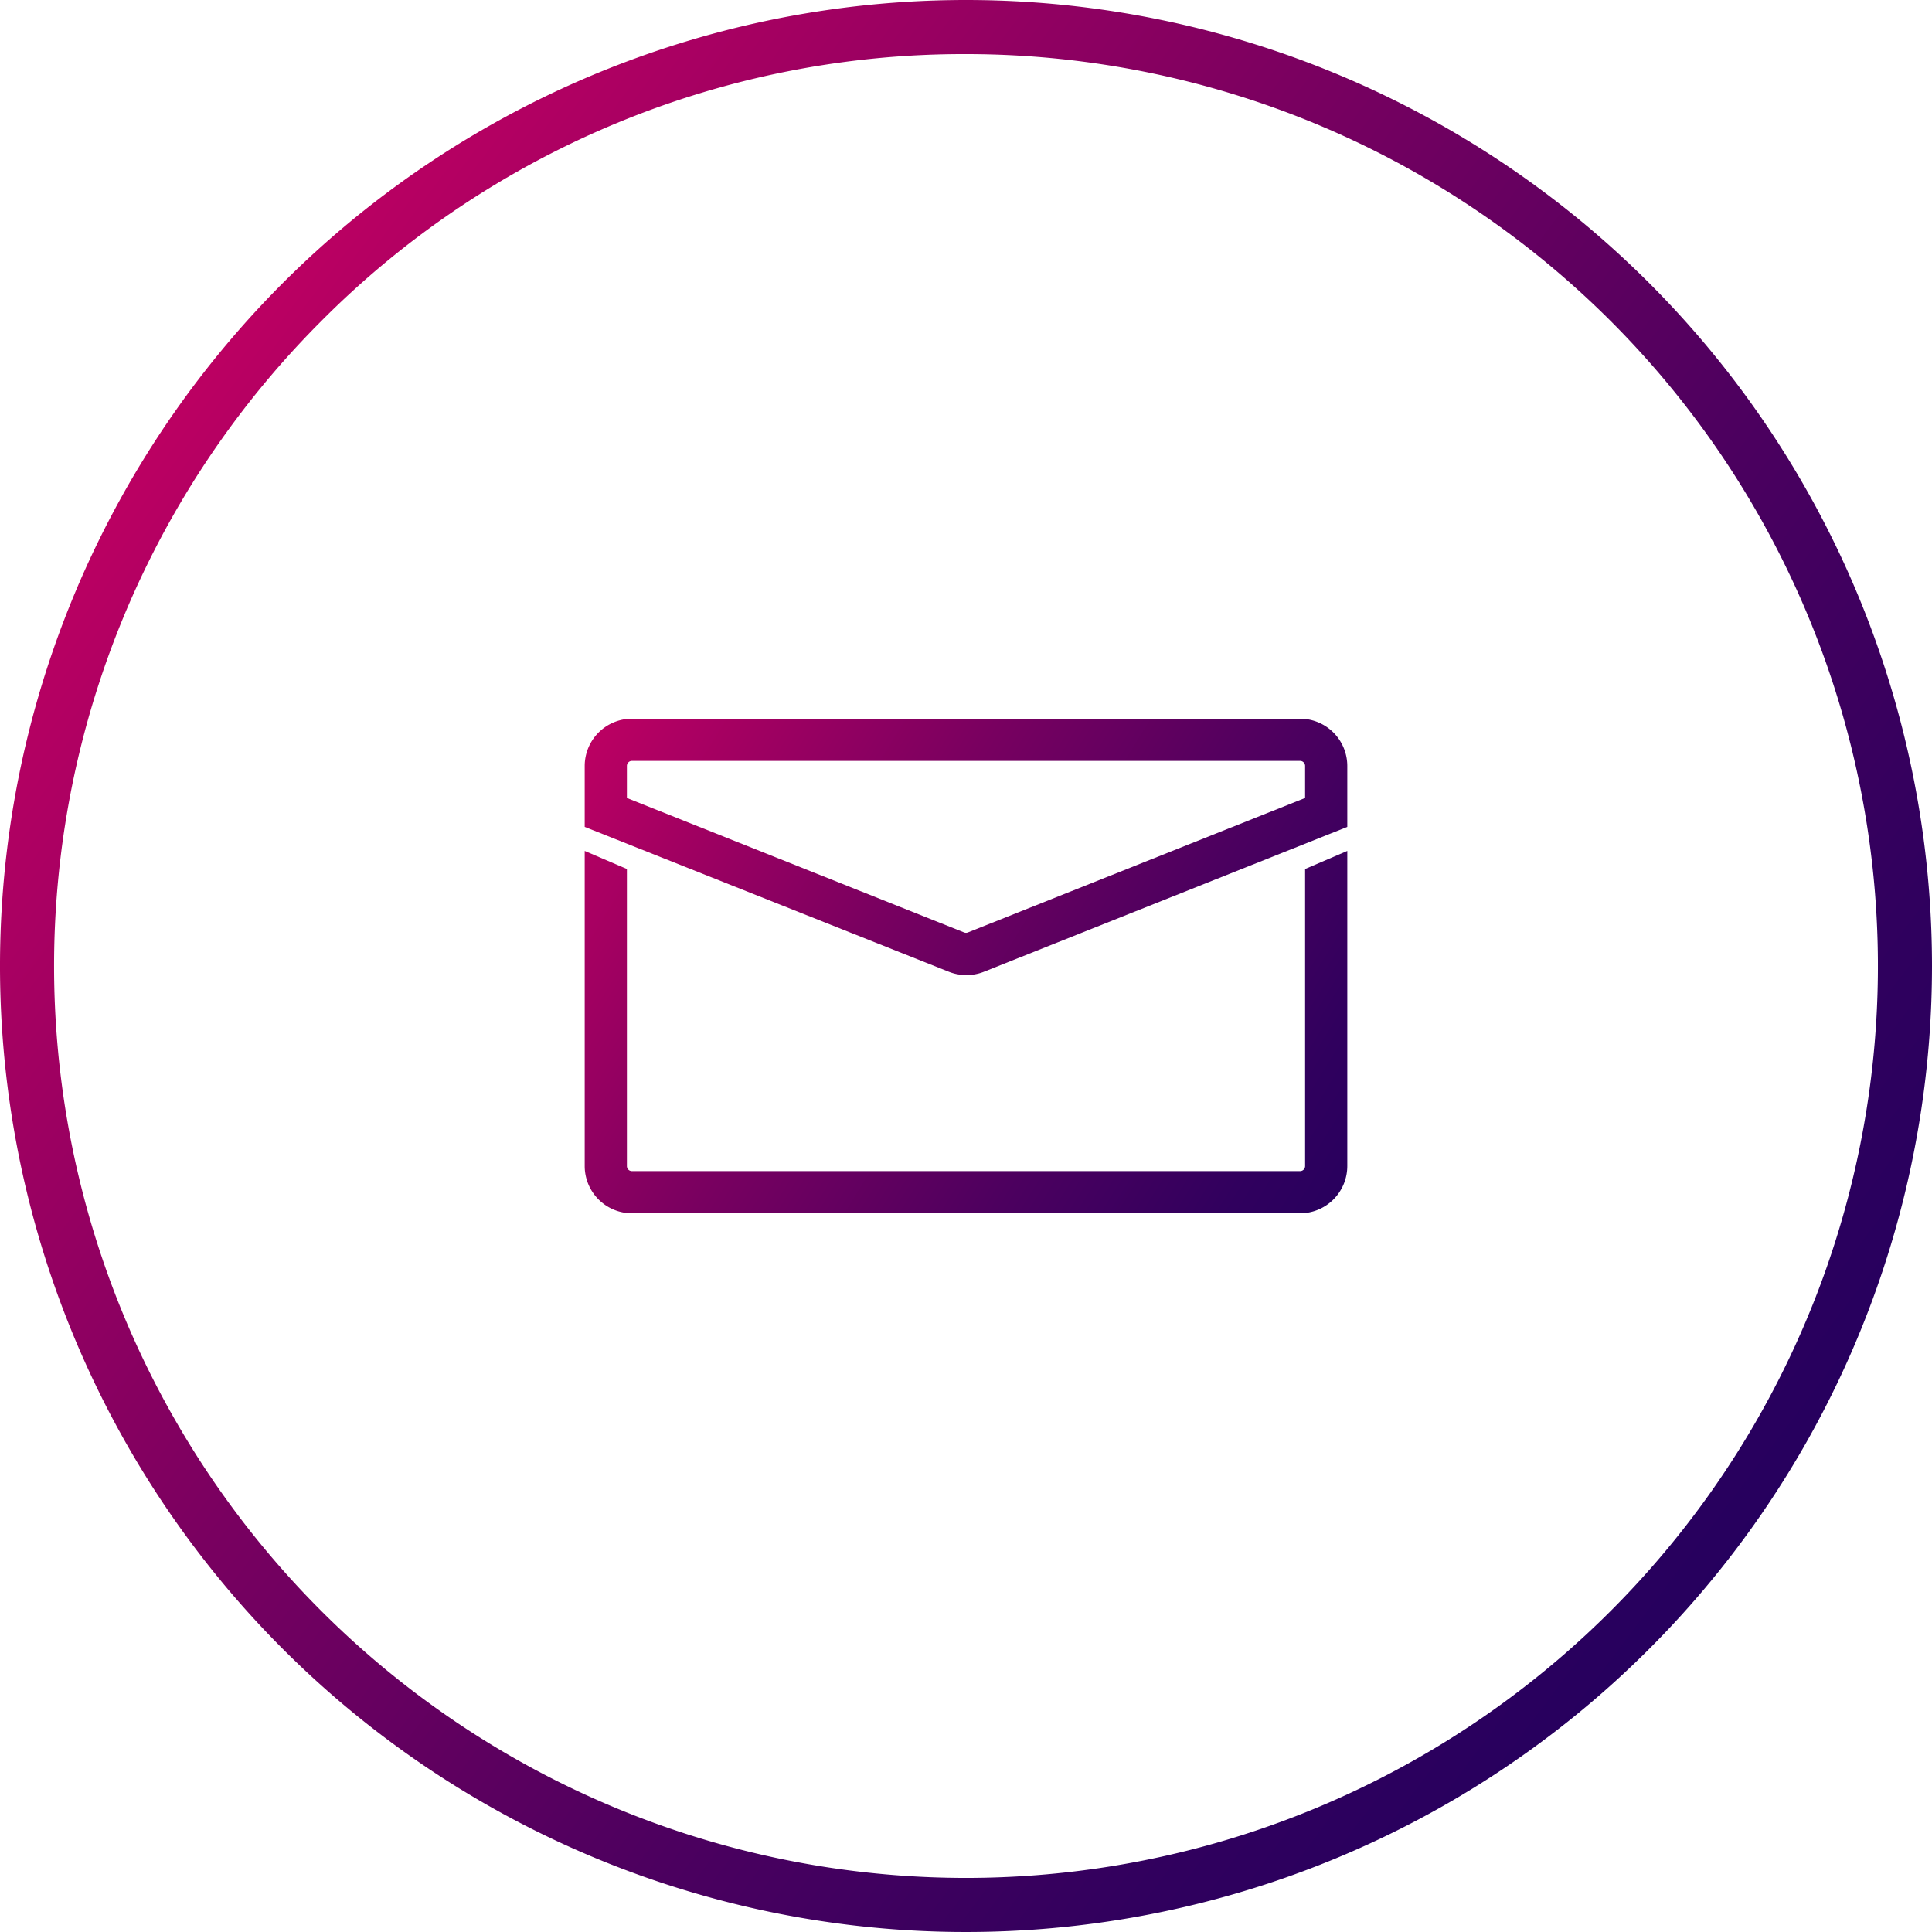 <svg xmlns="http://www.w3.org/2000/svg" xmlns:xlink="http://www.w3.org/1999/xlink" viewBox="0 0 250 250"><defs><style>.cls-1{fill:url(#Безымянный_градиент_75);}.cls-2{fill:url(#Безымянный_градиент_76);}.cls-3{fill:url(#Безымянный_градиент_76-2);}.cls-4{fill:url(#Безымянный_градиент_76-3);}.cls-5{fill:url(#Безымянный_градиент_76-4);}</style><linearGradient id="Безымянный_градиент_75" x1="225.28" y1="200.76" x2="20.78" y2="46.26" gradientUnits="userSpaceOnUse"><stop offset="0" stop-color="#26005e"/><stop offset="0.13" stop-color="#30005e"/><stop offset="0.34" stop-color="#4c005f"/><stop offset="0.62" stop-color="#790060"/><stop offset="0.95" stop-color="#b60062"/><stop offset="1" stop-color="#c00062"/></linearGradient><linearGradient id="Безымянный_градиент_76" x1="85.28" y1="76.64" x2="187.78" y2="140.14" gradientUnits="userSpaceOnUse"><stop offset="0" stop-color="#c00062"/><stop offset="0.05" stop-color="#b60062"/><stop offset="0.38" stop-color="#790060"/><stop offset="0.66" stop-color="#4c005f"/><stop offset="0.87" stop-color="#30005e"/><stop offset="1" stop-color="#26005e"/></linearGradient><linearGradient id="Безымянный_градиент_76-2" x1="85.24" y1="76.7" x2="187.74" y2="140.2" xlink:href="#Безымянный_градиент_76"/><linearGradient id="Безымянный_градиент_76-3" x1="71.12" y1="99.5" x2="173.62" y2="163" xlink:href="#Безымянный_градиент_76"/><linearGradient id="Безымянный_градиент_76-4" x1="71.42" y1="99.01" x2="173.92" y2="162.51" xlink:href="#Безымянный_градиент_76"/></defs><title>mess</title><g id="icons"><path class="cls-1" d="M125,7a118,118,0,0,1,83.44,201.44A118,118,0,0,1,41.56,41.56,117.22,117.22,0,0,1,125,7m0-7A125,125,0,1,0,250,125,125,125,0,0,0,125,0Z"/><path class="cls-2" d="M125,124.74a4.76,4.76,0,0,1-1.74-.33L77.08,106V99.11a4.7,4.7,0,0,1,4.69-4.69h86.46a4.7,4.7,0,0,1,4.69,4.69V106l-46.18,18.41A4.76,4.76,0,0,1,125,124.74ZM79.69,104.23,124.23,122a2.05,2.05,0,0,0,1.54,0l44.54-17.75V99.11A2.08,2.08,0,0,0,168.23,97H81.77a2.08,2.08,0,0,0-2.08,2.08Z"/><path class="cls-3" d="M125,126.17a6,6,0,0,1-2.26-.44L75.66,107V99.11A6.12,6.12,0,0,1,81.77,93h86.46a6.12,6.12,0,0,1,6.11,6.11V107l-47.08,18.77A6,6,0,0,1,125,126.17ZM81.12,103.26l43.64,17.4a.66.66,0,0,0,.48,0l43.64-17.4V99.11a.65.65,0,0,0-.65-.65H81.77a.65.65,0,0,0-.65.65Z"/><path class="cls-4" d="M168.23,155.58H81.77a4.7,4.7,0,0,1-4.69-4.69V112.27l2.61,1.11v37.51A2.08,2.08,0,0,0,81.77,153h86.46a2.08,2.08,0,0,0,2.08-2.08V113.38l2.61-1.11v38.62A4.7,4.7,0,0,1,168.23,155.58Z"/><path class="cls-5" d="M168.23,157H81.77a6.12,6.12,0,0,1-6.11-6.11V110.11l5.46,2.34v38.44a.65.65,0,0,0,.65.65h86.46a.65.65,0,0,0,.65-.65V112.45l5.46-2.34v40.78A6.12,6.12,0,0,1,168.23,157Z"/></g></svg>